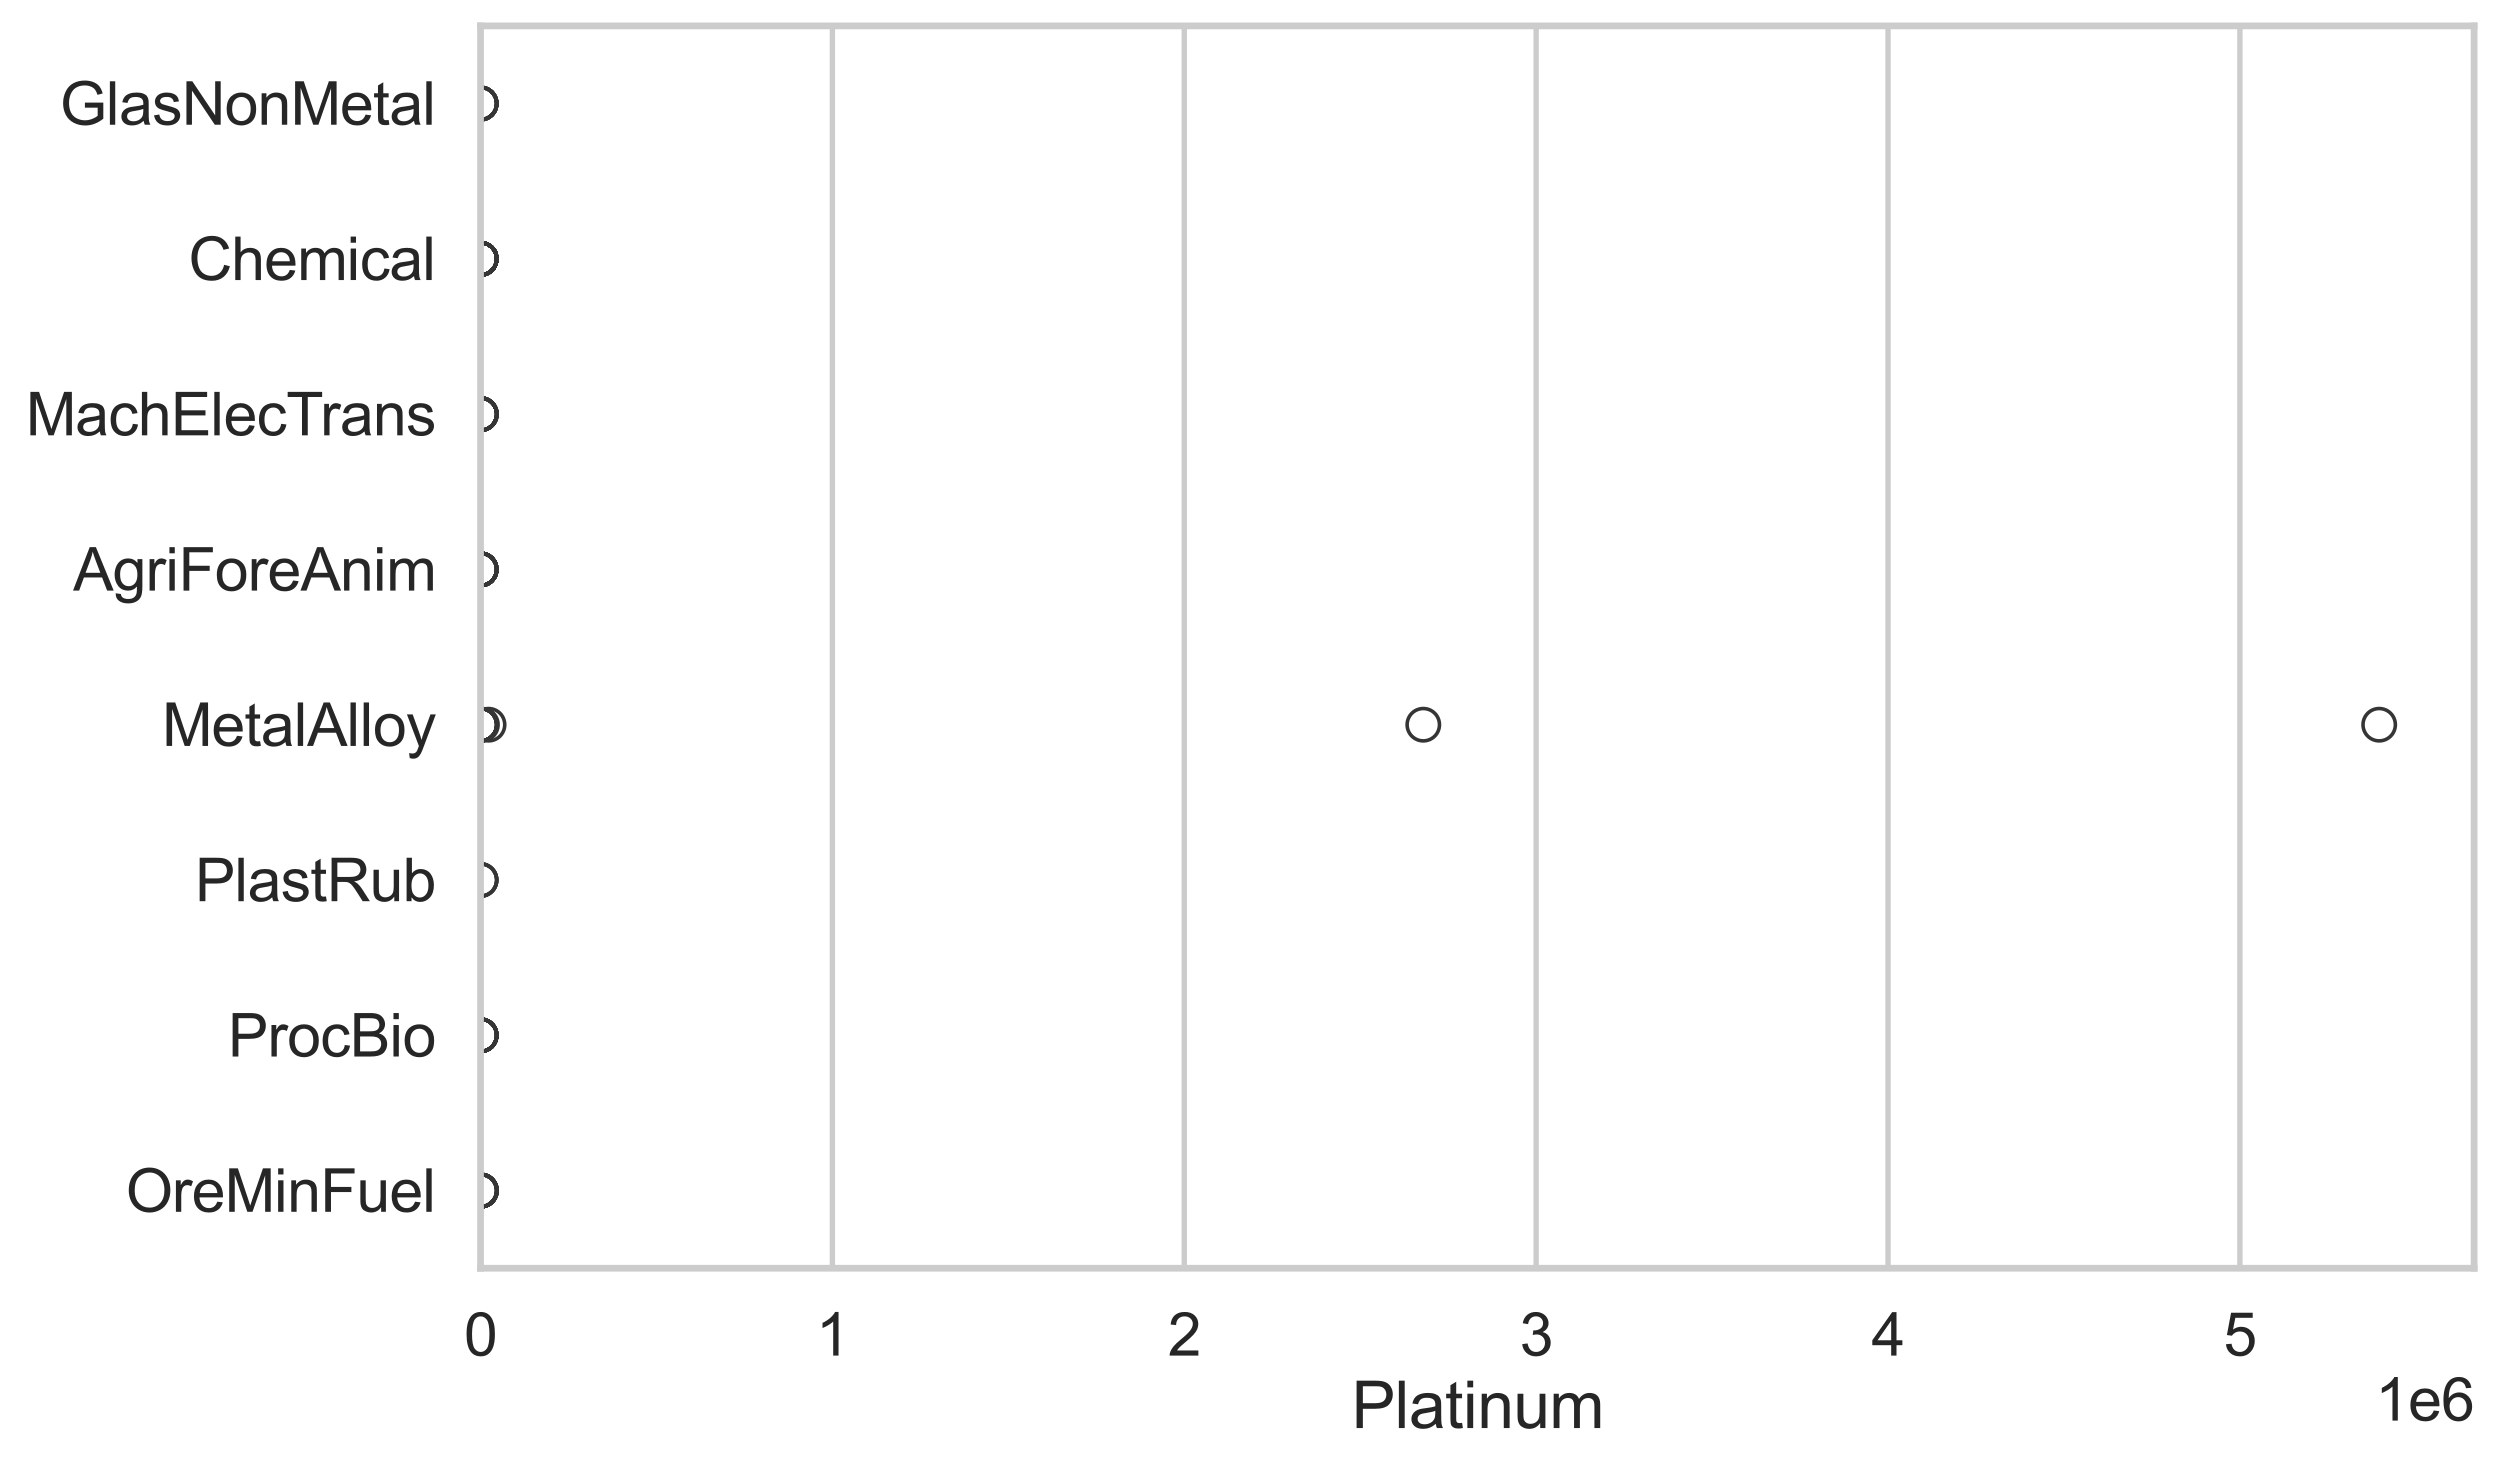 <?xml version="1.0" encoding="utf-8" standalone="no"?>
<!DOCTYPE svg PUBLIC "-//W3C//DTD SVG 1.1//EN"
  "http://www.w3.org/Graphics/SVG/1.1/DTD/svg11.dtd">
<svg xmlns:xlink="http://www.w3.org/1999/xlink" width="695.577pt" height="408.111pt" viewBox="0 0 695.577 408.111" xmlns="http://www.w3.org/2000/svg" version="1.1">
 <defs>
  <style type="text/css">*{stroke-linejoin: round; stroke-linecap: butt}</style>
 </defs>
 <g id="figure_1">
  <g id="patch_1">
   <path d="M 0 408.111 
L 695.577 408.111 
L 695.577 0 
L 0 0 
z
" style="fill: #ffffff"/>
  </g>
  <g id="axes_1">
   <g id="patch_2">
    <path d="M 133.697 352.86 
L 688.377 352.86 
L 688.377 7.2 
L 133.697 7.2 
z
" style="fill: #ffffff"/>
   </g>
   <g id="matplotlib.axis_1">
    <g id="xtick_1">
     <g id="line2d_1">
      <path d="M 133.697 352.86 
L 133.697 7.2 
" clip-path="url(#pab80286fe2)" style="fill: none; stroke: #cccccc; stroke-width: 1.5; stroke-linecap: round"/>
     </g>
     <g id="text_1">
      <!-- 0 -->
      <g style="fill: #262626" transform="translate(129.109 377.17) scale(0.165 -0.165)">
       <defs>
        <path id="ArialMT-30" d="M 266 2259 
Q 266 3072 433 3567 
Q 600 4063 929 4331 
Q 1259 4600 1759 4600 
Q 2128 4600 2406 4451 
Q 2684 4303 2865 4023 
Q 3047 3744 3150 3342 
Q 3253 2941 3253 2259 
Q 3253 1453 3087 958 
Q 2922 463 2592 192 
Q 2263 -78 1759 -78 
Q 1097 -78 719 397 
Q 266 969 266 2259 
z
M 844 2259 
Q 844 1131 1108 757 
Q 1372 384 1759 384 
Q 2147 384 2411 759 
Q 2675 1134 2675 2259 
Q 2675 3391 2411 3762 
Q 2147 4134 1753 4134 
Q 1366 4134 1134 3806 
Q 844 3388 844 2259 
z
" transform="scale(0.016)"/>
       </defs>
       <use xlink:href="#ArialMT-30"/>
      </g>
     </g>
    </g>
    <g id="xtick_2">
     <g id="line2d_2">
      <path d="M 231.599 352.86 
L 231.599 7.2 
" clip-path="url(#pab80286fe2)" style="fill: none; stroke: #cccccc; stroke-width: 1.5; stroke-linecap: round"/>
     </g>
     <g id="text_2">
      <!-- 1 -->
      <g style="fill: #262626" transform="translate(227.012 377.17) scale(0.165 -0.165)">
       <defs>
        <path id="ArialMT-31" d="M 2384 0 
L 1822 0 
L 1822 3584 
Q 1619 3391 1289 3197 
Q 959 3003 697 2906 
L 697 3450 
Q 1169 3672 1522 3987 
Q 1875 4303 2022 4600 
L 2384 4600 
L 2384 0 
z
" transform="scale(0.016)"/>
       </defs>
       <use xlink:href="#ArialMT-31"/>
      </g>
     </g>
    </g>
    <g id="xtick_3">
     <g id="line2d_3">
      <path d="M 329.502 352.86 
L 329.502 7.2 
" clip-path="url(#pab80286fe2)" style="fill: none; stroke: #cccccc; stroke-width: 1.5; stroke-linecap: round"/>
     </g>
     <g id="text_3">
      <!-- 2 -->
      <g style="fill: #262626" transform="translate(324.914 377.17) scale(0.165 -0.165)">
       <defs>
        <path id="ArialMT-32" d="M 3222 541 
L 3222 0 
L 194 0 
Q 188 203 259 391 
Q 375 700 629 1000 
Q 884 1300 1366 1694 
Q 2113 2306 2375 2664 
Q 2638 3022 2638 3341 
Q 2638 3675 2398 3904 
Q 2159 4134 1775 4134 
Q 1369 4134 1125 3890 
Q 881 3647 878 3216 
L 300 3275 
Q 359 3922 746 4261 
Q 1134 4600 1788 4600 
Q 2447 4600 2831 4234 
Q 3216 3869 3216 3328 
Q 3216 3053 3103 2787 
Q 2991 2522 2730 2228 
Q 2469 1934 1863 1422 
Q 1356 997 1212 845 
Q 1069 694 975 541 
L 3222 541 
z
" transform="scale(0.016)"/>
       </defs>
       <use xlink:href="#ArialMT-32"/>
      </g>
     </g>
    </g>
    <g id="xtick_4">
     <g id="line2d_4">
      <path d="M 427.404 352.86 
L 427.404 7.2 
" clip-path="url(#pab80286fe2)" style="fill: none; stroke: #cccccc; stroke-width: 1.5; stroke-linecap: round"/>
     </g>
     <g id="text_4">
      <!-- 3 -->
      <g style="fill: #262626" transform="translate(422.817 377.17) scale(0.165 -0.165)">
       <defs>
        <path id="ArialMT-33" d="M 269 1209 
L 831 1284 
Q 928 806 1161 595 
Q 1394 384 1728 384 
Q 2125 384 2398 659 
Q 2672 934 2672 1341 
Q 2672 1728 2419 1979 
Q 2166 2231 1775 2231 
Q 1616 2231 1378 2169 
L 1441 2663 
Q 1497 2656 1531 2656 
Q 1891 2656 2178 2843 
Q 2466 3031 2466 3422 
Q 2466 3731 2256 3934 
Q 2047 4138 1716 4138 
Q 1388 4138 1169 3931 
Q 950 3725 888 3313 
L 325 3413 
Q 428 3978 793 4289 
Q 1159 4600 1703 4600 
Q 2078 4600 2393 4439 
Q 2709 4278 2876 4000 
Q 3044 3722 3044 3409 
Q 3044 3113 2884 2869 
Q 2725 2625 2413 2481 
Q 2819 2388 3044 2092 
Q 3269 1797 3269 1353 
Q 3269 753 2831 336 
Q 2394 -81 1725 -81 
Q 1122 -81 723 278 
Q 325 638 269 1209 
z
" transform="scale(0.016)"/>
       </defs>
       <use xlink:href="#ArialMT-33"/>
      </g>
     </g>
    </g>
    <g id="xtick_5">
     <g id="line2d_5">
      <path d="M 525.307 352.86 
L 525.307 7.2 
" clip-path="url(#pab80286fe2)" style="fill: none; stroke: #cccccc; stroke-width: 1.5; stroke-linecap: round"/>
     </g>
     <g id="text_5">
      <!-- 4 -->
      <g style="fill: #262626" transform="translate(520.719 377.17) scale(0.165 -0.165)">
       <defs>
        <path id="ArialMT-34" d="M 2069 0 
L 2069 1097 
L 81 1097 
L 81 1613 
L 2172 4581 
L 2631 4581 
L 2631 1613 
L 3250 1613 
L 3250 1097 
L 2631 1097 
L 2631 0 
L 2069 0 
z
M 2069 1613 
L 2069 3678 
L 634 1613 
L 2069 1613 
z
" transform="scale(0.016)"/>
       </defs>
       <use xlink:href="#ArialMT-34"/>
      </g>
     </g>
    </g>
    <g id="xtick_6">
     <g id="line2d_6">
      <path d="M 623.209 352.86 
L 623.209 7.2 
" clip-path="url(#pab80286fe2)" style="fill: none; stroke: #cccccc; stroke-width: 1.5; stroke-linecap: round"/>
     </g>
     <g id="text_6">
      <!-- 5 -->
      <g style="fill: #262626" transform="translate(618.622 377.17) scale(0.165 -0.165)">
       <defs>
        <path id="ArialMT-35" d="M 266 1200 
L 856 1250 
Q 922 819 1161 601 
Q 1400 384 1738 384 
Q 2144 384 2425 690 
Q 2706 997 2706 1503 
Q 2706 1984 2436 2262 
Q 2166 2541 1728 2541 
Q 1456 2541 1237 2417 
Q 1019 2294 894 2097 
L 366 2166 
L 809 4519 
L 3088 4519 
L 3088 3981 
L 1259 3981 
L 1013 2750 
Q 1425 3038 1878 3038 
Q 2478 3038 2890 2622 
Q 3303 2206 3303 1553 
Q 3303 931 2941 478 
Q 2500 -78 1738 -78 
Q 1113 -78 717 272 
Q 322 622 266 1200 
z
" transform="scale(0.016)"/>
       </defs>
       <use xlink:href="#ArialMT-35"/>
      </g>
     </g>
    </g>
    <g id="text_7">
     <!-- Platinum -->
     <g style="fill: #262626" transform="translate(376.023 397.334) scale(0.18 -0.18)">
      <defs>
       <path id="ArialMT-50" d="M 494 0 
L 494 4581 
L 2222 4581 
Q 2678 4581 2919 4538 
Q 3256 4481 3484 4323 
Q 3713 4166 3852 3881 
Q 3991 3597 3991 3256 
Q 3991 2672 3619 2267 
Q 3247 1863 2275 1863 
L 1100 1863 
L 1100 0 
L 494 0 
z
M 1100 2403 
L 2284 2403 
Q 2872 2403 3119 2622 
Q 3366 2841 3366 3238 
Q 3366 3525 3220 3729 
Q 3075 3934 2838 4000 
Q 2684 4041 2272 4041 
L 1100 4041 
L 1100 2403 
z
" transform="scale(0.016)"/>
       <path id="ArialMT-6c" d="M 409 0 
L 409 4581 
L 972 4581 
L 972 0 
L 409 0 
z
" transform="scale(0.016)"/>
       <path id="ArialMT-61" d="M 2588 409 
Q 2275 144 1986 34 
Q 1697 -75 1366 -75 
Q 819 -75 525 192 
Q 231 459 231 875 
Q 231 1119 342 1320 
Q 453 1522 633 1644 
Q 813 1766 1038 1828 
Q 1203 1872 1538 1913 
Q 2219 1994 2541 2106 
Q 2544 2222 2544 2253 
Q 2544 2597 2384 2738 
Q 2169 2928 1744 2928 
Q 1347 2928 1158 2789 
Q 969 2650 878 2297 
L 328 2372 
Q 403 2725 575 2942 
Q 747 3159 1072 3276 
Q 1397 3394 1825 3394 
Q 2250 3394 2515 3294 
Q 2781 3194 2906 3042 
Q 3031 2891 3081 2659 
Q 3109 2516 3109 2141 
L 3109 1391 
Q 3109 606 3145 398 
Q 3181 191 3288 0 
L 2700 0 
Q 2613 175 2588 409 
z
M 2541 1666 
Q 2234 1541 1622 1453 
Q 1275 1403 1131 1340 
Q 988 1278 909 1158 
Q 831 1038 831 891 
Q 831 666 1001 516 
Q 1172 366 1500 366 
Q 1825 366 2078 508 
Q 2331 650 2450 897 
Q 2541 1088 2541 1459 
L 2541 1666 
z
" transform="scale(0.016)"/>
       <path id="ArialMT-74" d="M 1650 503 
L 1731 6 
Q 1494 -44 1306 -44 
Q 1000 -44 831 53 
Q 663 150 594 308 
Q 525 466 525 972 
L 525 2881 
L 113 2881 
L 113 3319 
L 525 3319 
L 525 4141 
L 1084 4478 
L 1084 3319 
L 1650 3319 
L 1650 2881 
L 1084 2881 
L 1084 941 
Q 1084 700 1114 631 
Q 1144 563 1211 522 
Q 1278 481 1403 481 
Q 1497 481 1650 503 
z
" transform="scale(0.016)"/>
       <path id="ArialMT-69" d="M 425 3934 
L 425 4581 
L 988 4581 
L 988 3934 
L 425 3934 
z
M 425 0 
L 425 3319 
L 988 3319 
L 988 0 
L 425 0 
z
" transform="scale(0.016)"/>
       <path id="ArialMT-6e" d="M 422 0 
L 422 3319 
L 928 3319 
L 928 2847 
Q 1294 3394 1984 3394 
Q 2284 3394 2536 3286 
Q 2788 3178 2913 3003 
Q 3038 2828 3088 2588 
Q 3119 2431 3119 2041 
L 3119 0 
L 2556 0 
L 2556 2019 
Q 2556 2363 2490 2533 
Q 2425 2703 2258 2804 
Q 2091 2906 1866 2906 
Q 1506 2906 1245 2678 
Q 984 2450 984 1813 
L 984 0 
L 422 0 
z
" transform="scale(0.016)"/>
       <path id="ArialMT-75" d="M 2597 0 
L 2597 488 
Q 2209 -75 1544 -75 
Q 1250 -75 995 37 
Q 741 150 617 320 
Q 494 491 444 738 
Q 409 903 409 1263 
L 409 3319 
L 972 3319 
L 972 1478 
Q 972 1038 1006 884 
Q 1059 663 1231 536 
Q 1403 409 1656 409 
Q 1909 409 2131 539 
Q 2353 669 2445 892 
Q 2538 1116 2538 1541 
L 2538 3319 
L 3100 3319 
L 3100 0 
L 2597 0 
z
" transform="scale(0.016)"/>
       <path id="ArialMT-6d" d="M 422 0 
L 422 3319 
L 925 3319 
L 925 2853 
Q 1081 3097 1340 3245 
Q 1600 3394 1931 3394 
Q 2300 3394 2536 3241 
Q 2772 3088 2869 2813 
Q 3263 3394 3894 3394 
Q 4388 3394 4653 3120 
Q 4919 2847 4919 2278 
L 4919 0 
L 4359 0 
L 4359 2091 
Q 4359 2428 4304 2576 
Q 4250 2725 4106 2815 
Q 3963 2906 3769 2906 
Q 3419 2906 3187 2673 
Q 2956 2441 2956 1928 
L 2956 0 
L 2394 0 
L 2394 2156 
Q 2394 2531 2256 2718 
Q 2119 2906 1806 2906 
Q 1569 2906 1367 2781 
Q 1166 2656 1075 2415 
Q 984 2175 984 1722 
L 984 0 
L 422 0 
z
" transform="scale(0.016)"/>
      </defs>
      <use xlink:href="#ArialMT-50"/>
      <use xlink:href="#ArialMT-6c" transform="translate(66.699 0)"/>
      <use xlink:href="#ArialMT-61" transform="translate(88.916 0)"/>
      <use xlink:href="#ArialMT-74" transform="translate(144.531 0)"/>
      <use xlink:href="#ArialMT-69" transform="translate(172.314 0)"/>
      <use xlink:href="#ArialMT-6e" transform="translate(194.531 0)"/>
      <use xlink:href="#ArialMT-75" transform="translate(250.146 0)"/>
      <use xlink:href="#ArialMT-6d" transform="translate(305.762 0)"/>
     </g>
    </g>
    <g id="text_8">
     <!-- 1e6 -->
     <g style="fill: #262626" transform="translate(660.85 395.26) scale(0.165 -0.165)">
      <defs>
       <path id="ArialMT-65" d="M 2694 1069 
L 3275 997 
Q 3138 488 2766 206 
Q 2394 -75 1816 -75 
Q 1088 -75 661 373 
Q 234 822 234 1631 
Q 234 2469 665 2931 
Q 1097 3394 1784 3394 
Q 2450 3394 2872 2941 
Q 3294 2488 3294 1666 
Q 3294 1616 3291 1516 
L 816 1516 
Q 847 969 1125 678 
Q 1403 388 1819 388 
Q 2128 388 2347 550 
Q 2566 713 2694 1069 
z
M 847 1978 
L 2700 1978 
Q 2663 2397 2488 2606 
Q 2219 2931 1791 2931 
Q 1403 2931 1139 2672 
Q 875 2413 847 1978 
z
" transform="scale(0.016)"/>
       <path id="ArialMT-36" d="M 3184 3459 
L 2625 3416 
Q 2550 3747 2413 3897 
Q 2184 4138 1850 4138 
Q 1581 4138 1378 3988 
Q 1113 3794 959 3422 
Q 806 3050 800 2363 
Q 1003 2672 1297 2822 
Q 1591 2972 1913 2972 
Q 2475 2972 2870 2558 
Q 3266 2144 3266 1488 
Q 3266 1056 3080 686 
Q 2894 316 2569 119 
Q 2244 -78 1831 -78 
Q 1128 -78 684 439 
Q 241 956 241 2144 
Q 241 3472 731 4075 
Q 1159 4600 1884 4600 
Q 2425 4600 2770 4297 
Q 3116 3994 3184 3459 
z
M 888 1484 
Q 888 1194 1011 928 
Q 1134 663 1356 523 
Q 1578 384 1822 384 
Q 2178 384 2434 671 
Q 2691 959 2691 1453 
Q 2691 1928 2437 2201 
Q 2184 2475 1800 2475 
Q 1419 2475 1153 2201 
Q 888 1928 888 1484 
z
" transform="scale(0.016)"/>
      </defs>
      <use xlink:href="#ArialMT-31"/>
      <use xlink:href="#ArialMT-65" transform="translate(55.615 0)"/>
      <use xlink:href="#ArialMT-36" transform="translate(111.23 0)"/>
     </g>
    </g>
   </g>
   <g id="matplotlib.axis_2">
    <g id="ytick_1">
     <g id="text_9">
      <!-- GlasNonMetal -->
      <g style="fill: #262626" transform="translate(16.659 34.709) scale(0.165 -0.165)">
       <defs>
        <path id="ArialMT-47" d="M 2638 1797 
L 2638 2334 
L 4578 2338 
L 4578 638 
Q 4131 281 3656 101 
Q 3181 -78 2681 -78 
Q 2006 -78 1454 211 
Q 903 500 622 1047 
Q 341 1594 341 2269 
Q 341 2938 620 3517 
Q 900 4097 1425 4378 
Q 1950 4659 2634 4659 
Q 3131 4659 3532 4498 
Q 3934 4338 4162 4050 
Q 4391 3763 4509 3300 
L 3963 3150 
Q 3859 3500 3706 3700 
Q 3553 3900 3268 4020 
Q 2984 4141 2638 4141 
Q 2222 4141 1919 4014 
Q 1616 3888 1430 3681 
Q 1244 3475 1141 3228 
Q 966 2803 966 2306 
Q 966 1694 1177 1281 
Q 1388 869 1791 669 
Q 2194 469 2647 469 
Q 3041 469 3416 620 
Q 3791 772 3984 944 
L 3984 1797 
L 2638 1797 
z
" transform="scale(0.016)"/>
        <path id="ArialMT-73" d="M 197 991 
L 753 1078 
Q 800 744 1014 566 
Q 1228 388 1613 388 
Q 2000 388 2187 545 
Q 2375 703 2375 916 
Q 2375 1106 2209 1216 
Q 2094 1291 1634 1406 
Q 1016 1563 777 1677 
Q 538 1791 414 1992 
Q 291 2194 291 2438 
Q 291 2659 392 2848 
Q 494 3038 669 3163 
Q 800 3259 1026 3326 
Q 1253 3394 1513 3394 
Q 1903 3394 2198 3281 
Q 2494 3169 2634 2976 
Q 2775 2784 2828 2463 
L 2278 2388 
Q 2241 2644 2061 2787 
Q 1881 2931 1553 2931 
Q 1166 2931 1000 2803 
Q 834 2675 834 2503 
Q 834 2394 903 2306 
Q 972 2216 1119 2156 
Q 1203 2125 1616 2013 
Q 2213 1853 2448 1751 
Q 2684 1650 2818 1456 
Q 2953 1263 2953 975 
Q 2953 694 2789 445 
Q 2625 197 2315 61 
Q 2006 -75 1616 -75 
Q 969 -75 630 194 
Q 291 463 197 991 
z
" transform="scale(0.016)"/>
        <path id="ArialMT-4e" d="M 488 0 
L 488 4581 
L 1109 4581 
L 3516 984 
L 3516 4581 
L 4097 4581 
L 4097 0 
L 3475 0 
L 1069 3600 
L 1069 0 
L 488 0 
z
" transform="scale(0.016)"/>
        <path id="ArialMT-6f" d="M 213 1659 
Q 213 2581 725 3025 
Q 1153 3394 1769 3394 
Q 2453 3394 2887 2945 
Q 3322 2497 3322 1706 
Q 3322 1066 3130 698 
Q 2938 331 2570 128 
Q 2203 -75 1769 -75 
Q 1072 -75 642 372 
Q 213 819 213 1659 
z
M 791 1659 
Q 791 1022 1069 705 
Q 1347 388 1769 388 
Q 2188 388 2466 706 
Q 2744 1025 2744 1678 
Q 2744 2294 2464 2611 
Q 2184 2928 1769 2928 
Q 1347 2928 1069 2612 
Q 791 2297 791 1659 
z
" transform="scale(0.016)"/>
        <path id="ArialMT-4d" d="M 475 0 
L 475 4581 
L 1388 4581 
L 2472 1338 
Q 2622 884 2691 659 
Q 2769 909 2934 1394 
L 4031 4581 
L 4847 4581 
L 4847 0 
L 4263 0 
L 4263 3834 
L 2931 0 
L 2384 0 
L 1059 3900 
L 1059 0 
L 475 0 
z
" transform="scale(0.016)"/>
       </defs>
       <use xlink:href="#ArialMT-47"/>
       <use xlink:href="#ArialMT-6c" transform="translate(77.783 0)"/>
       <use xlink:href="#ArialMT-61" transform="translate(100 0)"/>
       <use xlink:href="#ArialMT-73" transform="translate(155.615 0)"/>
       <use xlink:href="#ArialMT-4e" transform="translate(205.615 0)"/>
       <use xlink:href="#ArialMT-6f" transform="translate(277.832 0)"/>
       <use xlink:href="#ArialMT-6e" transform="translate(333.447 0)"/>
       <use xlink:href="#ArialMT-4d" transform="translate(389.062 0)"/>
       <use xlink:href="#ArialMT-65" transform="translate(472.363 0)"/>
       <use xlink:href="#ArialMT-74" transform="translate(527.979 0)"/>
       <use xlink:href="#ArialMT-61" transform="translate(555.762 0)"/>
       <use xlink:href="#ArialMT-6c" transform="translate(611.377 0)"/>
      </g>
     </g>
    </g>
    <g id="ytick_2">
     <g id="text_10">
      <!-- Chemical -->
      <g style="fill: #262626" transform="translate(52.428 77.916) scale(0.165 -0.165)">
       <defs>
        <path id="ArialMT-43" d="M 3763 1606 
L 4369 1453 
Q 4178 706 3683 314 
Q 3188 -78 2472 -78 
Q 1731 -78 1267 223 
Q 803 525 561 1097 
Q 319 1669 319 2325 
Q 319 3041 592 3573 
Q 866 4106 1370 4382 
Q 1875 4659 2481 4659 
Q 3169 4659 3637 4309 
Q 4106 3959 4291 3325 
L 3694 3184 
Q 3534 3684 3231 3912 
Q 2928 4141 2469 4141 
Q 1941 4141 1586 3887 
Q 1231 3634 1087 3207 
Q 944 2781 944 2328 
Q 944 1744 1114 1308 
Q 1284 872 1643 656 
Q 2003 441 2422 441 
Q 2931 441 3284 734 
Q 3638 1028 3763 1606 
z
" transform="scale(0.016)"/>
        <path id="ArialMT-68" d="M 422 0 
L 422 4581 
L 984 4581 
L 984 2938 
Q 1378 3394 1978 3394 
Q 2347 3394 2619 3248 
Q 2891 3103 3008 2847 
Q 3125 2591 3125 2103 
L 3125 0 
L 2563 0 
L 2563 2103 
Q 2563 2525 2380 2717 
Q 2197 2909 1863 2909 
Q 1613 2909 1392 2779 
Q 1172 2650 1078 2428 
Q 984 2206 984 1816 
L 984 0 
L 422 0 
z
" transform="scale(0.016)"/>
        <path id="ArialMT-63" d="M 2588 1216 
L 3141 1144 
Q 3050 572 2676 248 
Q 2303 -75 1759 -75 
Q 1078 -75 664 370 
Q 250 816 250 1647 
Q 250 2184 428 2587 
Q 606 2991 970 3192 
Q 1334 3394 1763 3394 
Q 2303 3394 2647 3120 
Q 2991 2847 3088 2344 
L 2541 2259 
Q 2463 2594 2264 2762 
Q 2066 2931 1784 2931 
Q 1359 2931 1093 2626 
Q 828 2322 828 1663 
Q 828 994 1084 691 
Q 1341 388 1753 388 
Q 2084 388 2306 591 
Q 2528 794 2588 1216 
z
" transform="scale(0.016)"/>
       </defs>
       <use xlink:href="#ArialMT-43"/>
       <use xlink:href="#ArialMT-68" transform="translate(72.217 0)"/>
       <use xlink:href="#ArialMT-65" transform="translate(127.832 0)"/>
       <use xlink:href="#ArialMT-6d" transform="translate(183.447 0)"/>
       <use xlink:href="#ArialMT-69" transform="translate(266.748 0)"/>
       <use xlink:href="#ArialMT-63" transform="translate(288.965 0)"/>
       <use xlink:href="#ArialMT-61" transform="translate(338.965 0)"/>
       <use xlink:href="#ArialMT-6c" transform="translate(394.58 0)"/>
      </g>
     </g>
    </g>
    <g id="ytick_3">
     <g id="text_11">
      <!-- MachElecTrans -->
      <g style="fill: #262626" transform="translate(7.2 121.124) scale(0.165 -0.165)">
       <defs>
        <path id="ArialMT-45" d="M 506 0 
L 506 4581 
L 3819 4581 
L 3819 4041 
L 1113 4041 
L 1113 2638 
L 3647 2638 
L 3647 2100 
L 1113 2100 
L 1113 541 
L 3925 541 
L 3925 0 
L 506 0 
z
" transform="scale(0.016)"/>
        <path id="ArialMT-54" d="M 1659 0 
L 1659 4041 
L 150 4041 
L 150 4581 
L 3781 4581 
L 3781 4041 
L 2266 4041 
L 2266 0 
L 1659 0 
z
" transform="scale(0.016)"/>
        <path id="ArialMT-72" d="M 416 0 
L 416 3319 
L 922 3319 
L 922 2816 
Q 1116 3169 1280 3281 
Q 1444 3394 1641 3394 
Q 1925 3394 2219 3213 
L 2025 2691 
Q 1819 2813 1613 2813 
Q 1428 2813 1281 2702 
Q 1134 2591 1072 2394 
Q 978 2094 978 1738 
L 978 0 
L 416 0 
z
" transform="scale(0.016)"/>
       </defs>
       <use xlink:href="#ArialMT-4d"/>
       <use xlink:href="#ArialMT-61" transform="translate(83.301 0)"/>
       <use xlink:href="#ArialMT-63" transform="translate(138.916 0)"/>
       <use xlink:href="#ArialMT-68" transform="translate(188.916 0)"/>
       <use xlink:href="#ArialMT-45" transform="translate(244.531 0)"/>
       <use xlink:href="#ArialMT-6c" transform="translate(311.23 0)"/>
       <use xlink:href="#ArialMT-65" transform="translate(333.447 0)"/>
       <use xlink:href="#ArialMT-63" transform="translate(389.062 0)"/>
       <use xlink:href="#ArialMT-54" transform="translate(439.062 0)"/>
       <use xlink:href="#ArialMT-72" transform="translate(496.396 0)"/>
       <use xlink:href="#ArialMT-61" transform="translate(529.697 0)"/>
       <use xlink:href="#ArialMT-6e" transform="translate(585.312 0)"/>
       <use xlink:href="#ArialMT-73" transform="translate(640.928 0)"/>
      </g>
     </g>
    </g>
    <g id="ytick_4">
     <g id="text_12">
      <!-- AgriForeAnim -->
      <g style="fill: #262626" transform="translate(20.341 164.331) scale(0.165 -0.165)">
       <defs>
        <path id="ArialMT-41" d="M -9 0 
L 1750 4581 
L 2403 4581 
L 4278 0 
L 3588 0 
L 3053 1388 
L 1138 1388 
L 634 0 
L -9 0 
z
M 1313 1881 
L 2866 1881 
L 2388 3150 
Q 2169 3728 2063 4100 
Q 1975 3659 1816 3225 
L 1313 1881 
z
" transform="scale(0.016)"/>
        <path id="ArialMT-67" d="M 319 -275 
L 866 -356 
Q 900 -609 1056 -725 
Q 1266 -881 1628 -881 
Q 2019 -881 2231 -725 
Q 2444 -569 2519 -288 
Q 2563 -116 2559 434 
Q 2191 0 1641 0 
Q 956 0 581 494 
Q 206 988 206 1678 
Q 206 2153 378 2554 
Q 550 2956 876 3175 
Q 1203 3394 1644 3394 
Q 2231 3394 2613 2919 
L 2613 3319 
L 3131 3319 
L 3131 450 
Q 3131 -325 2973 -648 
Q 2816 -972 2473 -1159 
Q 2131 -1347 1631 -1347 
Q 1038 -1347 672 -1080 
Q 306 -813 319 -275 
z
M 784 1719 
Q 784 1066 1043 766 
Q 1303 466 1694 466 
Q 2081 466 2343 764 
Q 2606 1063 2606 1700 
Q 2606 2309 2336 2618 
Q 2066 2928 1684 2928 
Q 1309 2928 1046 2623 
Q 784 2319 784 1719 
z
" transform="scale(0.016)"/>
        <path id="ArialMT-46" d="M 525 0 
L 525 4581 
L 3616 4581 
L 3616 4041 
L 1131 4041 
L 1131 2622 
L 3281 2622 
L 3281 2081 
L 1131 2081 
L 1131 0 
L 525 0 
z
" transform="scale(0.016)"/>
       </defs>
       <use xlink:href="#ArialMT-41"/>
       <use xlink:href="#ArialMT-67" transform="translate(66.699 0)"/>
       <use xlink:href="#ArialMT-72" transform="translate(122.314 0)"/>
       <use xlink:href="#ArialMT-69" transform="translate(155.615 0)"/>
       <use xlink:href="#ArialMT-46" transform="translate(177.832 0)"/>
       <use xlink:href="#ArialMT-6f" transform="translate(238.916 0)"/>
       <use xlink:href="#ArialMT-72" transform="translate(294.531 0)"/>
       <use xlink:href="#ArialMT-65" transform="translate(327.832 0)"/>
       <use xlink:href="#ArialMT-41" transform="translate(383.447 0)"/>
       <use xlink:href="#ArialMT-6e" transform="translate(450.146 0)"/>
       <use xlink:href="#ArialMT-69" transform="translate(505.762 0)"/>
       <use xlink:href="#ArialMT-6d" transform="translate(527.979 0)"/>
      </g>
     </g>
    </g>
    <g id="ytick_5">
     <g id="text_13">
      <!-- MetalAlloy -->
      <g style="fill: #262626" transform="translate(45.088 207.539) scale(0.165 -0.165)">
       <defs>
        <path id="ArialMT-79" d="M 397 -1278 
L 334 -750 
Q 519 -800 656 -800 
Q 844 -800 956 -737 
Q 1069 -675 1141 -563 
Q 1194 -478 1313 -144 
Q 1328 -97 1363 -6 
L 103 3319 
L 709 3319 
L 1400 1397 
Q 1534 1031 1641 628 
Q 1738 1016 1872 1384 
L 2581 3319 
L 3144 3319 
L 1881 -56 
Q 1678 -603 1566 -809 
Q 1416 -1088 1222 -1217 
Q 1028 -1347 759 -1347 
Q 597 -1347 397 -1278 
z
" transform="scale(0.016)"/>
       </defs>
       <use xlink:href="#ArialMT-4d"/>
       <use xlink:href="#ArialMT-65" transform="translate(83.301 0)"/>
       <use xlink:href="#ArialMT-74" transform="translate(138.916 0)"/>
       <use xlink:href="#ArialMT-61" transform="translate(166.699 0)"/>
       <use xlink:href="#ArialMT-6c" transform="translate(222.314 0)"/>
       <use xlink:href="#ArialMT-41" transform="translate(244.531 0)"/>
       <use xlink:href="#ArialMT-6c" transform="translate(311.23 0)"/>
       <use xlink:href="#ArialMT-6c" transform="translate(333.447 0)"/>
       <use xlink:href="#ArialMT-6f" transform="translate(355.664 0)"/>
       <use xlink:href="#ArialMT-79" transform="translate(411.279 0)"/>
      </g>
     </g>
    </g>
    <g id="ytick_6">
     <g id="text_14">
      <!-- PlastRub -->
      <g style="fill: #262626" transform="translate(54.248 250.746) scale(0.165 -0.165)">
       <defs>
        <path id="ArialMT-52" d="M 503 0 
L 503 4581 
L 2534 4581 
Q 3147 4581 3465 4457 
Q 3784 4334 3975 4021 
Q 4166 3709 4166 3331 
Q 4166 2844 3850 2509 
Q 3534 2175 2875 2084 
Q 3116 1969 3241 1856 
Q 3506 1613 3744 1247 
L 4541 0 
L 3778 0 
L 3172 953 
Q 2906 1366 2734 1584 
Q 2563 1803 2427 1890 
Q 2291 1978 2150 2013 
Q 2047 2034 1813 2034 
L 1109 2034 
L 1109 0 
L 503 0 
z
M 1109 2559 
L 2413 2559 
Q 2828 2559 3062 2645 
Q 3297 2731 3419 2920 
Q 3541 3109 3541 3331 
Q 3541 3656 3305 3865 
Q 3069 4075 2559 4075 
L 1109 4075 
L 1109 2559 
z
" transform="scale(0.016)"/>
        <path id="ArialMT-62" d="M 941 0 
L 419 0 
L 419 4581 
L 981 4581 
L 981 2947 
Q 1338 3394 1891 3394 
Q 2197 3394 2470 3270 
Q 2744 3147 2920 2923 
Q 3097 2700 3197 2384 
Q 3297 2069 3297 1709 
Q 3297 856 2875 390 
Q 2453 -75 1863 -75 
Q 1275 -75 941 416 
L 941 0 
z
M 934 1684 
Q 934 1088 1097 822 
Q 1363 388 1816 388 
Q 2184 388 2453 708 
Q 2722 1028 2722 1663 
Q 2722 2313 2464 2622 
Q 2206 2931 1841 2931 
Q 1472 2931 1203 2611 
Q 934 2291 934 1684 
z
" transform="scale(0.016)"/>
       </defs>
       <use xlink:href="#ArialMT-50"/>
       <use xlink:href="#ArialMT-6c" transform="translate(66.699 0)"/>
       <use xlink:href="#ArialMT-61" transform="translate(88.916 0)"/>
       <use xlink:href="#ArialMT-73" transform="translate(144.531 0)"/>
       <use xlink:href="#ArialMT-74" transform="translate(194.531 0)"/>
       <use xlink:href="#ArialMT-52" transform="translate(222.314 0)"/>
       <use xlink:href="#ArialMT-75" transform="translate(294.531 0)"/>
       <use xlink:href="#ArialMT-62" transform="translate(350.146 0)"/>
      </g>
     </g>
    </g>
    <g id="ytick_7">
     <g id="text_15">
      <!-- ProcBio -->
      <g style="fill: #262626" transform="translate(63.424 293.954) scale(0.165 -0.165)">
       <defs>
        <path id="ArialMT-42" d="M 469 0 
L 469 4581 
L 2188 4581 
Q 2713 4581 3030 4442 
Q 3347 4303 3526 4014 
Q 3706 3725 3706 3409 
Q 3706 3116 3547 2856 
Q 3388 2597 3066 2438 
Q 3481 2316 3704 2022 
Q 3928 1728 3928 1328 
Q 3928 1006 3792 729 
Q 3656 453 3456 303 
Q 3256 153 2954 76 
Q 2653 0 2216 0 
L 469 0 
z
M 1075 2656 
L 2066 2656 
Q 2469 2656 2644 2709 
Q 2875 2778 2992 2937 
Q 3109 3097 3109 3338 
Q 3109 3566 3000 3739 
Q 2891 3913 2687 3977 
Q 2484 4041 1991 4041 
L 1075 4041 
L 1075 2656 
z
M 1075 541 
L 2216 541 
Q 2509 541 2628 563 
Q 2838 600 2978 687 
Q 3119 775 3209 942 
Q 3300 1109 3300 1328 
Q 3300 1584 3169 1773 
Q 3038 1963 2805 2039 
Q 2572 2116 2134 2116 
L 1075 2116 
L 1075 541 
z
" transform="scale(0.016)"/>
       </defs>
       <use xlink:href="#ArialMT-50"/>
       <use xlink:href="#ArialMT-72" transform="translate(66.699 0)"/>
       <use xlink:href="#ArialMT-6f" transform="translate(100 0)"/>
       <use xlink:href="#ArialMT-63" transform="translate(155.615 0)"/>
       <use xlink:href="#ArialMT-42" transform="translate(205.615 0)"/>
       <use xlink:href="#ArialMT-69" transform="translate(272.314 0)"/>
       <use xlink:href="#ArialMT-6f" transform="translate(294.531 0)"/>
      </g>
     </g>
    </g>
    <g id="ytick_8">
     <g id="text_16">
      <!-- OreMinFuel -->
      <g style="fill: #262626" transform="translate(35.013 337.161) scale(0.165 -0.165)">
       <defs>
        <path id="ArialMT-4f" d="M 309 2231 
Q 309 3372 921 4017 
Q 1534 4663 2503 4663 
Q 3138 4663 3647 4359 
Q 4156 4056 4423 3514 
Q 4691 2972 4691 2284 
Q 4691 1588 4409 1038 
Q 4128 488 3612 205 
Q 3097 -78 2500 -78 
Q 1853 -78 1343 234 
Q 834 547 571 1087 
Q 309 1628 309 2231 
z
M 934 2222 
Q 934 1394 1379 917 
Q 1825 441 2497 441 
Q 3181 441 3623 922 
Q 4066 1403 4066 2288 
Q 4066 2847 3877 3264 
Q 3688 3681 3323 3911 
Q 2959 4141 2506 4141 
Q 1863 4141 1398 3698 
Q 934 3256 934 2222 
z
" transform="scale(0.016)"/>
       </defs>
       <use xlink:href="#ArialMT-4f"/>
       <use xlink:href="#ArialMT-72" transform="translate(77.783 0)"/>
       <use xlink:href="#ArialMT-65" transform="translate(111.084 0)"/>
       <use xlink:href="#ArialMT-4d" transform="translate(166.699 0)"/>
       <use xlink:href="#ArialMT-69" transform="translate(250 0)"/>
       <use xlink:href="#ArialMT-6e" transform="translate(272.217 0)"/>
       <use xlink:href="#ArialMT-46" transform="translate(327.832 0)"/>
       <use xlink:href="#ArialMT-75" transform="translate(388.916 0)"/>
       <use xlink:href="#ArialMT-65" transform="translate(444.531 0)"/>
       <use xlink:href="#ArialMT-6c" transform="translate(500.146 0)"/>
      </g>
     </g>
    </g>
   </g>
   <g id="patch_3">
    <path d="M 133.697 11.521 
L 133.697 46.087 
L 133.697 46.087 
L 133.697 11.521 
L 133.697 11.521 
z
" clip-path="url(#pab80286fe2)" style="fill: #ca74db; stroke: #353535; stroke-linejoin: miter"/>
   </g>
   <g id="line2d_7">
    <path d="M 133.697 28.804 
L 133.697 28.804 
" clip-path="url(#pab80286fe2)" style="fill: none; stroke: #353535"/>
   </g>
   <g id="line2d_8">
    <path d="M 133.697 28.804 
L 133.697 28.804 
" clip-path="url(#pab80286fe2)" style="fill: none; stroke: #353535"/>
   </g>
   <g id="line2d_9">
    <path d="M 133.697 20.162 
L 133.697 37.445 
" clip-path="url(#pab80286fe2)" style="fill: none; stroke: #353535; stroke-linecap: round"/>
   </g>
   <g id="line2d_10">
    <path d="M 133.697 20.162 
L 133.697 37.445 
" clip-path="url(#pab80286fe2)" style="fill: none; stroke: #353535; stroke-linecap: round"/>
   </g>
   <g id="line2d_11">
    <defs>
     <path id="m7652f5395d" d="M 0 4.5 
C 1.193 4.5 2.338 4.026 3.182 3.182 
C 4.026 2.338 4.5 1.193 4.5 0 
C 4.5 -1.193 4.026 -2.338 3.182 -3.182 
C 2.338 -4.026 1.193 -4.5 0 -4.5 
C -1.193 -4.5 -2.338 -4.026 -3.182 -3.182 
C -4.026 -2.338 -4.5 -1.193 -4.5 0 
C -4.5 1.193 -4.026 2.338 -3.182 3.182 
C -2.338 4.026 -1.193 4.5 0 4.5 
z
" style="stroke: #353535"/>
    </defs>
    <g clip-path="url(#pab80286fe2)">
     <use xlink:href="#m7652f5395d" x="133.697" y="28.804" style="fill-opacity: 0; stroke: #353535"/>
     <use xlink:href="#m7652f5395d" x="133.697" y="28.804" style="fill-opacity: 0; stroke: #353535"/>
     <use xlink:href="#m7652f5395d" x="133.697" y="28.804" style="fill-opacity: 0; stroke: #353535"/>
     <use xlink:href="#m7652f5395d" x="133.697" y="28.804" style="fill-opacity: 0; stroke: #353535"/>
     <use xlink:href="#m7652f5395d" x="133.697" y="28.804" style="fill-opacity: 0; stroke: #353535"/>
     <use xlink:href="#m7652f5395d" x="133.697" y="28.804" style="fill-opacity: 0; stroke: #353535"/>
     <use xlink:href="#m7652f5395d" x="133.697" y="28.804" style="fill-opacity: 0; stroke: #353535"/>
     <use xlink:href="#m7652f5395d" x="133.697" y="28.804" style="fill-opacity: 0; stroke: #353535"/>
     <use xlink:href="#m7652f5395d" x="133.697" y="28.804" style="fill-opacity: 0; stroke: #353535"/>
     <use xlink:href="#m7652f5395d" x="133.697" y="28.804" style="fill-opacity: 0; stroke: #353535"/>
     <use xlink:href="#m7652f5395d" x="133.697" y="28.804" style="fill-opacity: 0; stroke: #353535"/>
     <use xlink:href="#m7652f5395d" x="133.697" y="28.804" style="fill-opacity: 0; stroke: #353535"/>
     <use xlink:href="#m7652f5395d" x="133.697" y="28.804" style="fill-opacity: 0; stroke: #353535"/>
     <use xlink:href="#m7652f5395d" x="133.697" y="28.804" style="fill-opacity: 0; stroke: #353535"/>
    </g>
   </g>
   <g id="patch_4">
    <path d="M 133.697 54.728 
L 133.697 89.294 
L 133.697 89.294 
L 133.697 54.728 
L 133.697 54.728 
z
" clip-path="url(#pab80286fe2)" style="fill: #5ca236; stroke: #353535; stroke-linejoin: miter"/>
   </g>
   <g id="line2d_12">
    <path d="M 133.697 72.011 
L 133.697 72.011 
" clip-path="url(#pab80286fe2)" style="fill: none; stroke: #353535"/>
   </g>
   <g id="line2d_13">
    <path d="M 133.697 72.011 
L 133.697 72.011 
" clip-path="url(#pab80286fe2)" style="fill: none; stroke: #353535"/>
   </g>
   <g id="line2d_14">
    <path d="M 133.697 63.37 
L 133.697 80.653 
" clip-path="url(#pab80286fe2)" style="fill: none; stroke: #353535; stroke-linecap: round"/>
   </g>
   <g id="line2d_15">
    <path d="M 133.697 63.37 
L 133.697 80.653 
" clip-path="url(#pab80286fe2)" style="fill: none; stroke: #353535; stroke-linecap: round"/>
   </g>
   <g id="line2d_16">
    <g clip-path="url(#pab80286fe2)">
     <use xlink:href="#m7652f5395d" x="133.697" y="72.011" style="fill-opacity: 0; stroke: #353535"/>
     <use xlink:href="#m7652f5395d" x="133.697" y="72.011" style="fill-opacity: 0; stroke: #353535"/>
     <use xlink:href="#m7652f5395d" x="133.698" y="72.011" style="fill-opacity: 0; stroke: #353535"/>
     <use xlink:href="#m7652f5395d" x="133.697" y="72.011" style="fill-opacity: 0; stroke: #353535"/>
     <use xlink:href="#m7652f5395d" x="133.697" y="72.011" style="fill-opacity: 0; stroke: #353535"/>
     <use xlink:href="#m7652f5395d" x="133.697" y="72.011" style="fill-opacity: 0; stroke: #353535"/>
     <use xlink:href="#m7652f5395d" x="133.697" y="72.011" style="fill-opacity: 0; stroke: #353535"/>
     <use xlink:href="#m7652f5395d" x="133.697" y="72.011" style="fill-opacity: 0; stroke: #353535"/>
     <use xlink:href="#m7652f5395d" x="133.701" y="72.011" style="fill-opacity: 0; stroke: #353535"/>
     <use xlink:href="#m7652f5395d" x="133.7" y="72.011" style="fill-opacity: 0; stroke: #353535"/>
     <use xlink:href="#m7652f5395d" x="133.697" y="72.011" style="fill-opacity: 0; stroke: #353535"/>
     <use xlink:href="#m7652f5395d" x="133.697" y="72.011" style="fill-opacity: 0; stroke: #353535"/>
     <use xlink:href="#m7652f5395d" x="133.697" y="72.011" style="fill-opacity: 0; stroke: #353535"/>
     <use xlink:href="#m7652f5395d" x="133.698" y="72.011" style="fill-opacity: 0; stroke: #353535"/>
     <use xlink:href="#m7652f5395d" x="133.698" y="72.011" style="fill-opacity: 0; stroke: #353535"/>
     <use xlink:href="#m7652f5395d" x="133.698" y="72.011" style="fill-opacity: 0; stroke: #353535"/>
     <use xlink:href="#m7652f5395d" x="133.697" y="72.011" style="fill-opacity: 0; stroke: #353535"/>
     <use xlink:href="#m7652f5395d" x="133.697" y="72.011" style="fill-opacity: 0; stroke: #353535"/>
     <use xlink:href="#m7652f5395d" x="133.697" y="72.011" style="fill-opacity: 0; stroke: #353535"/>
     <use xlink:href="#m7652f5395d" x="133.709" y="72.011" style="fill-opacity: 0; stroke: #353535"/>
     <use xlink:href="#m7652f5395d" x="133.698" y="72.011" style="fill-opacity: 0; stroke: #353535"/>
     <use xlink:href="#m7652f5395d" x="133.7" y="72.011" style="fill-opacity: 0; stroke: #353535"/>
     <use xlink:href="#m7652f5395d" x="133.697" y="72.011" style="fill-opacity: 0; stroke: #353535"/>
     <use xlink:href="#m7652f5395d" x="133.698" y="72.011" style="fill-opacity: 0; stroke: #353535"/>
     <use xlink:href="#m7652f5395d" x="133.698" y="72.011" style="fill-opacity: 0; stroke: #353535"/>
     <use xlink:href="#m7652f5395d" x="133.703" y="72.011" style="fill-opacity: 0; stroke: #353535"/>
     <use xlink:href="#m7652f5395d" x="133.697" y="72.011" style="fill-opacity: 0; stroke: #353535"/>
     <use xlink:href="#m7652f5395d" x="133.697" y="72.011" style="fill-opacity: 0; stroke: #353535"/>
     <use xlink:href="#m7652f5395d" x="133.697" y="72.011" style="fill-opacity: 0; stroke: #353535"/>
     <use xlink:href="#m7652f5395d" x="133.698" y="72.011" style="fill-opacity: 0; stroke: #353535"/>
     <use xlink:href="#m7652f5395d" x="133.697" y="72.011" style="fill-opacity: 0; stroke: #353535"/>
     <use xlink:href="#m7652f5395d" x="133.698" y="72.011" style="fill-opacity: 0; stroke: #353535"/>
     <use xlink:href="#m7652f5395d" x="133.697" y="72.011" style="fill-opacity: 0; stroke: #353535"/>
     <use xlink:href="#m7652f5395d" x="133.697" y="72.011" style="fill-opacity: 0; stroke: #353535"/>
     <use xlink:href="#m7652f5395d" x="133.7" y="72.011" style="fill-opacity: 0; stroke: #353535"/>
     <use xlink:href="#m7652f5395d" x="133.7" y="72.011" style="fill-opacity: 0; stroke: #353535"/>
     <use xlink:href="#m7652f5395d" x="133.697" y="72.011" style="fill-opacity: 0; stroke: #353535"/>
     <use xlink:href="#m7652f5395d" x="133.698" y="72.011" style="fill-opacity: 0; stroke: #353535"/>
     <use xlink:href="#m7652f5395d" x="133.698" y="72.011" style="fill-opacity: 0; stroke: #353535"/>
     <use xlink:href="#m7652f5395d" x="133.697" y="72.011" style="fill-opacity: 0; stroke: #353535"/>
     <use xlink:href="#m7652f5395d" x="133.699" y="72.011" style="fill-opacity: 0; stroke: #353535"/>
     <use xlink:href="#m7652f5395d" x="133.697" y="72.011" style="fill-opacity: 0; stroke: #353535"/>
     <use xlink:href="#m7652f5395d" x="133.697" y="72.011" style="fill-opacity: 0; stroke: #353535"/>
     <use xlink:href="#m7652f5395d" x="133.698" y="72.011" style="fill-opacity: 0; stroke: #353535"/>
     <use xlink:href="#m7652f5395d" x="133.698" y="72.011" style="fill-opacity: 0; stroke: #353535"/>
     <use xlink:href="#m7652f5395d" x="133.697" y="72.011" style="fill-opacity: 0; stroke: #353535"/>
     <use xlink:href="#m7652f5395d" x="133.697" y="72.011" style="fill-opacity: 0; stroke: #353535"/>
     <use xlink:href="#m7652f5395d" x="133.697" y="72.011" style="fill-opacity: 0; stroke: #353535"/>
     <use xlink:href="#m7652f5395d" x="133.698" y="72.011" style="fill-opacity: 0; stroke: #353535"/>
     <use xlink:href="#m7652f5395d" x="133.699" y="72.011" style="fill-opacity: 0; stroke: #353535"/>
     <use xlink:href="#m7652f5395d" x="133.698" y="72.011" style="fill-opacity: 0; stroke: #353535"/>
     <use xlink:href="#m7652f5395d" x="133.697" y="72.011" style="fill-opacity: 0; stroke: #353535"/>
     <use xlink:href="#m7652f5395d" x="133.697" y="72.011" style="fill-opacity: 0; stroke: #353535"/>
     <use xlink:href="#m7652f5395d" x="133.697" y="72.011" style="fill-opacity: 0; stroke: #353535"/>
     <use xlink:href="#m7652f5395d" x="133.698" y="72.011" style="fill-opacity: 0; stroke: #353535"/>
     <use xlink:href="#m7652f5395d" x="133.71" y="72.011" style="fill-opacity: 0; stroke: #353535"/>
     <use xlink:href="#m7652f5395d" x="133.698" y="72.011" style="fill-opacity: 0; stroke: #353535"/>
     <use xlink:href="#m7652f5395d" x="133.74" y="72.011" style="fill-opacity: 0; stroke: #353535"/>
     <use xlink:href="#m7652f5395d" x="133.697" y="72.011" style="fill-opacity: 0; stroke: #353535"/>
     <use xlink:href="#m7652f5395d" x="133.697" y="72.011" style="fill-opacity: 0; stroke: #353535"/>
     <use xlink:href="#m7652f5395d" x="133.698" y="72.011" style="fill-opacity: 0; stroke: #353535"/>
     <use xlink:href="#m7652f5395d" x="133.699" y="72.011" style="fill-opacity: 0; stroke: #353535"/>
     <use xlink:href="#m7652f5395d" x="133.697" y="72.011" style="fill-opacity: 0; stroke: #353535"/>
     <use xlink:href="#m7652f5395d" x="133.704" y="72.011" style="fill-opacity: 0; stroke: #353535"/>
     <use xlink:href="#m7652f5395d" x="133.697" y="72.011" style="fill-opacity: 0; stroke: #353535"/>
     <use xlink:href="#m7652f5395d" x="133.714" y="72.011" style="fill-opacity: 0; stroke: #353535"/>
     <use xlink:href="#m7652f5395d" x="133.697" y="72.011" style="fill-opacity: 0; stroke: #353535"/>
     <use xlink:href="#m7652f5395d" x="133.698" y="72.011" style="fill-opacity: 0; stroke: #353535"/>
     <use xlink:href="#m7652f5395d" x="133.697" y="72.011" style="fill-opacity: 0; stroke: #353535"/>
     <use xlink:href="#m7652f5395d" x="133.71" y="72.011" style="fill-opacity: 0; stroke: #353535"/>
     <use xlink:href="#m7652f5395d" x="133.697" y="72.011" style="fill-opacity: 0; stroke: #353535"/>
     <use xlink:href="#m7652f5395d" x="133.697" y="72.011" style="fill-opacity: 0; stroke: #353535"/>
     <use xlink:href="#m7652f5395d" x="133.7" y="72.011" style="fill-opacity: 0; stroke: #353535"/>
     <use xlink:href="#m7652f5395d" x="133.697" y="72.011" style="fill-opacity: 0; stroke: #353535"/>
     <use xlink:href="#m7652f5395d" x="133.698" y="72.011" style="fill-opacity: 0; stroke: #353535"/>
    </g>
   </g>
   <g id="patch_5">
    <path d="M 133.697 97.936 
L 133.697 132.502 
L 133.698 132.502 
L 133.698 97.936 
L 133.697 97.936 
z
" clip-path="url(#pab80286fe2)" style="fill: #68afd7; stroke: #353535; stroke-linejoin: miter"/>
   </g>
   <g id="line2d_17">
    <path d="M 133.697 115.219 
L 133.697 115.219 
" clip-path="url(#pab80286fe2)" style="fill: none; stroke: #353535"/>
   </g>
   <g id="line2d_18">
    <path d="M 133.698 115.219 
L 133.699 115.219 
" clip-path="url(#pab80286fe2)" style="fill: none; stroke: #353535"/>
   </g>
   <g id="line2d_19">
    <path d="M 133.697 106.577 
L 133.697 123.86 
" clip-path="url(#pab80286fe2)" style="fill: none; stroke: #353535; stroke-linecap: round"/>
   </g>
   <g id="line2d_20">
    <path d="M 133.699 106.577 
L 133.699 123.86 
" clip-path="url(#pab80286fe2)" style="fill: none; stroke: #353535; stroke-linecap: round"/>
   </g>
   <g id="line2d_21">
    <g clip-path="url(#pab80286fe2)">
     <use xlink:href="#m7652f5395d" x="133.708" y="115.219" style="fill-opacity: 0; stroke: #353535"/>
     <use xlink:href="#m7652f5395d" x="133.701" y="115.219" style="fill-opacity: 0; stroke: #353535"/>
     <use xlink:href="#m7652f5395d" x="133.725" y="115.219" style="fill-opacity: 0; stroke: #353535"/>
     <use xlink:href="#m7652f5395d" x="133.7" y="115.219" style="fill-opacity: 0; stroke: #353535"/>
     <use xlink:href="#m7652f5395d" x="133.7" y="115.219" style="fill-opacity: 0; stroke: #353535"/>
     <use xlink:href="#m7652f5395d" x="133.703" y="115.219" style="fill-opacity: 0; stroke: #353535"/>
     <use xlink:href="#m7652f5395d" x="133.709" y="115.219" style="fill-opacity: 0; stroke: #353535"/>
     <use xlink:href="#m7652f5395d" x="133.707" y="115.219" style="fill-opacity: 0; stroke: #353535"/>
     <use xlink:href="#m7652f5395d" x="133.709" y="115.219" style="fill-opacity: 0; stroke: #353535"/>
     <use xlink:href="#m7652f5395d" x="133.715" y="115.219" style="fill-opacity: 0; stroke: #353535"/>
     <use xlink:href="#m7652f5395d" x="133.8" y="115.219" style="fill-opacity: 0; stroke: #353535"/>
     <use xlink:href="#m7652f5395d" x="133.709" y="115.219" style="fill-opacity: 0; stroke: #353535"/>
     <use xlink:href="#m7652f5395d" x="133.706" y="115.219" style="fill-opacity: 0; stroke: #353535"/>
     <use xlink:href="#m7652f5395d" x="133.702" y="115.219" style="fill-opacity: 0; stroke: #353535"/>
     <use xlink:href="#m7652f5395d" x="133.703" y="115.219" style="fill-opacity: 0; stroke: #353535"/>
     <use xlink:href="#m7652f5395d" x="133.705" y="115.219" style="fill-opacity: 0; stroke: #353535"/>
     <use xlink:href="#m7652f5395d" x="133.704" y="115.219" style="fill-opacity: 0; stroke: #353535"/>
     <use xlink:href="#m7652f5395d" x="133.705" y="115.219" style="fill-opacity: 0; stroke: #353535"/>
     <use xlink:href="#m7652f5395d" x="133.826" y="115.219" style="fill-opacity: 0; stroke: #353535"/>
     <use xlink:href="#m7652f5395d" x="133.704" y="115.219" style="fill-opacity: 0; stroke: #353535"/>
    </g>
   </g>
   <g id="patch_6">
    <path d="M 133.697 141.143 
L 133.697 175.709 
L 133.697 175.709 
L 133.697 141.143 
L 133.697 141.143 
z
" clip-path="url(#pab80286fe2)" style="fill: #daac58; stroke: #353535; stroke-linejoin: miter"/>
   </g>
   <g id="line2d_22">
    <path d="M 133.697 158.426 
L 133.697 158.426 
" clip-path="url(#pab80286fe2)" style="fill: none; stroke: #353535"/>
   </g>
   <g id="line2d_23">
    <path d="M 133.697 158.426 
L 133.697 158.426 
" clip-path="url(#pab80286fe2)" style="fill: none; stroke: #353535"/>
   </g>
   <g id="line2d_24">
    <path d="M 133.697 149.785 
L 133.697 167.068 
" clip-path="url(#pab80286fe2)" style="fill: none; stroke: #353535; stroke-linecap: round"/>
   </g>
   <g id="line2d_25">
    <path d="M 133.697 149.785 
L 133.697 167.068 
" clip-path="url(#pab80286fe2)" style="fill: none; stroke: #353535; stroke-linecap: round"/>
   </g>
   <g id="line2d_26">
    <g clip-path="url(#pab80286fe2)">
     <use xlink:href="#m7652f5395d" x="133.697" y="158.426" style="fill-opacity: 0; stroke: #353535"/>
     <use xlink:href="#m7652f5395d" x="133.697" y="158.426" style="fill-opacity: 0; stroke: #353535"/>
     <use xlink:href="#m7652f5395d" x="133.697" y="158.426" style="fill-opacity: 0; stroke: #353535"/>
     <use xlink:href="#m7652f5395d" x="133.697" y="158.426" style="fill-opacity: 0; stroke: #353535"/>
     <use xlink:href="#m7652f5395d" x="133.697" y="158.426" style="fill-opacity: 0; stroke: #353535"/>
     <use xlink:href="#m7652f5395d" x="133.697" y="158.426" style="fill-opacity: 0; stroke: #353535"/>
     <use xlink:href="#m7652f5395d" x="133.697" y="158.426" style="fill-opacity: 0; stroke: #353535"/>
     <use xlink:href="#m7652f5395d" x="133.697" y="158.426" style="fill-opacity: 0; stroke: #353535"/>
     <use xlink:href="#m7652f5395d" x="133.697" y="158.426" style="fill-opacity: 0; stroke: #353535"/>
     <use xlink:href="#m7652f5395d" x="133.697" y="158.426" style="fill-opacity: 0; stroke: #353535"/>
     <use xlink:href="#m7652f5395d" x="133.697" y="158.426" style="fill-opacity: 0; stroke: #353535"/>
     <use xlink:href="#m7652f5395d" x="133.697" y="158.426" style="fill-opacity: 0; stroke: #353535"/>
     <use xlink:href="#m7652f5395d" x="133.697" y="158.426" style="fill-opacity: 0; stroke: #353535"/>
     <use xlink:href="#m7652f5395d" x="133.697" y="158.426" style="fill-opacity: 0; stroke: #353535"/>
     <use xlink:href="#m7652f5395d" x="133.697" y="158.426" style="fill-opacity: 0; stroke: #353535"/>
     <use xlink:href="#m7652f5395d" x="133.697" y="158.426" style="fill-opacity: 0; stroke: #353535"/>
     <use xlink:href="#m7652f5395d" x="133.697" y="158.426" style="fill-opacity: 0; stroke: #353535"/>
     <use xlink:href="#m7652f5395d" x="133.697" y="158.426" style="fill-opacity: 0; stroke: #353535"/>
     <use xlink:href="#m7652f5395d" x="133.697" y="158.426" style="fill-opacity: 0; stroke: #353535"/>
     <use xlink:href="#m7652f5395d" x="133.697" y="158.426" style="fill-opacity: 0; stroke: #353535"/>
     <use xlink:href="#m7652f5395d" x="133.697" y="158.426" style="fill-opacity: 0; stroke: #353535"/>
     <use xlink:href="#m7652f5395d" x="133.697" y="158.426" style="fill-opacity: 0; stroke: #353535"/>
     <use xlink:href="#m7652f5395d" x="133.697" y="158.426" style="fill-opacity: 0; stroke: #353535"/>
     <use xlink:href="#m7652f5395d" x="133.697" y="158.426" style="fill-opacity: 0; stroke: #353535"/>
     <use xlink:href="#m7652f5395d" x="133.697" y="158.426" style="fill-opacity: 0; stroke: #353535"/>
     <use xlink:href="#m7652f5395d" x="133.697" y="158.426" style="fill-opacity: 0; stroke: #353535"/>
     <use xlink:href="#m7652f5395d" x="133.697" y="158.426" style="fill-opacity: 0; stroke: #353535"/>
     <use xlink:href="#m7652f5395d" x="133.697" y="158.426" style="fill-opacity: 0; stroke: #353535"/>
     <use xlink:href="#m7652f5395d" x="133.697" y="158.426" style="fill-opacity: 0; stroke: #353535"/>
    </g>
   </g>
   <g id="patch_7">
    <path d="M 133.697 184.351 
L 133.697 218.917 
L 133.697 218.917 
L 133.697 184.351 
L 133.697 184.351 
z
" clip-path="url(#pab80286fe2)" style="fill: #166c9c; stroke: #353535; stroke-linejoin: miter"/>
   </g>
   <g id="line2d_27">
    <path d="M 133.697 201.634 
L 133.697 201.634 
" clip-path="url(#pab80286fe2)" style="fill: none; stroke: #353535"/>
   </g>
   <g id="line2d_28">
    <path d="M 133.697 201.634 
L 133.698 201.634 
" clip-path="url(#pab80286fe2)" style="fill: none; stroke: #353535"/>
   </g>
   <g id="line2d_29">
    <path d="M 133.697 192.992 
L 133.697 210.275 
" clip-path="url(#pab80286fe2)" style="fill: none; stroke: #353535; stroke-linecap: round"/>
   </g>
   <g id="line2d_30">
    <path d="M 133.698 192.992 
L 133.698 210.275 
" clip-path="url(#pab80286fe2)" style="fill: none; stroke: #353535; stroke-linecap: round"/>
   </g>
   <g id="line2d_31">
    <g clip-path="url(#pab80286fe2)">
     <use xlink:href="#m7652f5395d" x="133.707" y="201.634" style="fill-opacity: 0; stroke: #353535"/>
     <use xlink:href="#m7652f5395d" x="133.698" y="201.634" style="fill-opacity: 0; stroke: #353535"/>
     <use xlink:href="#m7652f5395d" x="134.083" y="201.634" style="fill-opacity: 0; stroke: #353535"/>
     <use xlink:href="#m7652f5395d" x="133.701" y="201.634" style="fill-opacity: 0; stroke: #353535"/>
     <use xlink:href="#m7652f5395d" x="133.7" y="201.634" style="fill-opacity: 0; stroke: #353535"/>
     <use xlink:href="#m7652f5395d" x="133.698" y="201.634" style="fill-opacity: 0; stroke: #353535"/>
     <use xlink:href="#m7652f5395d" x="133.698" y="201.634" style="fill-opacity: 0; stroke: #353535"/>
     <use xlink:href="#m7652f5395d" x="133.71" y="201.634" style="fill-opacity: 0; stroke: #353535"/>
     <use xlink:href="#m7652f5395d" x="133.698" y="201.634" style="fill-opacity: 0; stroke: #353535"/>
     <use xlink:href="#m7652f5395d" x="396.006" y="201.634" style="fill-opacity: 0; stroke: #353535"/>
     <use xlink:href="#m7652f5395d" x="133.717" y="201.634" style="fill-opacity: 0; stroke: #353535"/>
     <use xlink:href="#m7652f5395d" x="133.701" y="201.634" style="fill-opacity: 0; stroke: #353535"/>
     <use xlink:href="#m7652f5395d" x="661.964" y="201.634" style="fill-opacity: 0; stroke: #353535"/>
     <use xlink:href="#m7652f5395d" x="135.934" y="201.634" style="fill-opacity: 0; stroke: #353535"/>
     <use xlink:href="#m7652f5395d" x="133.777" y="201.634" style="fill-opacity: 0; stroke: #353535"/>
    </g>
   </g>
   <g id="patch_8">
    <path d="M 133.697 227.558 
L 133.697 262.124 
L 133.697 262.124 
L 133.697 227.558 
L 133.697 227.558 
z
" clip-path="url(#pab80286fe2)" style="fill: #ba611b; stroke: #353535; stroke-linejoin: miter"/>
   </g>
   <g id="line2d_32">
    <path d="M 133.697 244.841 
L 133.697 244.841 
" clip-path="url(#pab80286fe2)" style="fill: none; stroke: #353535"/>
   </g>
   <g id="line2d_33">
    <path d="M 133.697 244.841 
L 133.697 244.841 
" clip-path="url(#pab80286fe2)" style="fill: none; stroke: #353535"/>
   </g>
   <g id="line2d_34">
    <path d="M 133.697 236.2 
L 133.697 253.483 
" clip-path="url(#pab80286fe2)" style="fill: none; stroke: #353535; stroke-linecap: round"/>
   </g>
   <g id="line2d_35">
    <path d="M 133.697 236.2 
L 133.697 253.483 
" clip-path="url(#pab80286fe2)" style="fill: none; stroke: #353535; stroke-linecap: round"/>
   </g>
   <g id="line2d_36">
    <g clip-path="url(#pab80286fe2)">
     <use xlink:href="#m7652f5395d" x="133.697" y="244.841" style="fill-opacity: 0; stroke: #353535"/>
     <use xlink:href="#m7652f5395d" x="133.697" y="244.841" style="fill-opacity: 0; stroke: #353535"/>
     <use xlink:href="#m7652f5395d" x="133.697" y="244.841" style="fill-opacity: 0; stroke: #353535"/>
     <use xlink:href="#m7652f5395d" x="133.697" y="244.841" style="fill-opacity: 0; stroke: #353535"/>
    </g>
   </g>
   <g id="patch_9">
    <path d="M 133.697 270.766 
L 133.697 305.332 
L 133.697 305.332 
L 133.697 270.766 
L 133.697 270.766 
z
" clip-path="url(#pab80286fe2)" style="fill: #e33eb2; stroke: #353535; stroke-linejoin: miter"/>
   </g>
   <g id="line2d_37">
    <path d="M 133.697 288.049 
L 133.697 288.049 
" clip-path="url(#pab80286fe2)" style="fill: none; stroke: #353535"/>
   </g>
   <g id="line2d_38">
    <path d="M 133.697 288.049 
L 133.697 288.049 
" clip-path="url(#pab80286fe2)" style="fill: none; stroke: #353535"/>
   </g>
   <g id="line2d_39">
    <path d="M 133.697 279.407 
L 133.697 296.69 
" clip-path="url(#pab80286fe2)" style="fill: none; stroke: #353535; stroke-linecap: round"/>
   </g>
   <g id="line2d_40">
    <path d="M 133.697 279.407 
L 133.697 296.69 
" clip-path="url(#pab80286fe2)" style="fill: none; stroke: #353535; stroke-linecap: round"/>
   </g>
   <g id="line2d_41">
    <g clip-path="url(#pab80286fe2)">
     <use xlink:href="#m7652f5395d" x="133.698" y="288.049" style="fill-opacity: 0; stroke: #353535"/>
     <use xlink:href="#m7652f5395d" x="133.698" y="288.049" style="fill-opacity: 0; stroke: #353535"/>
     <use xlink:href="#m7652f5395d" x="133.697" y="288.049" style="fill-opacity: 0; stroke: #353535"/>
     <use xlink:href="#m7652f5395d" x="133.697" y="288.049" style="fill-opacity: 0; stroke: #353535"/>
     <use xlink:href="#m7652f5395d" x="133.697" y="288.049" style="fill-opacity: 0; stroke: #353535"/>
     <use xlink:href="#m7652f5395d" x="133.697" y="288.049" style="fill-opacity: 0; stroke: #353535"/>
     <use xlink:href="#m7652f5395d" x="133.697" y="288.049" style="fill-opacity: 0; stroke: #353535"/>
     <use xlink:href="#m7652f5395d" x="133.701" y="288.049" style="fill-opacity: 0; stroke: #353535"/>
     <use xlink:href="#m7652f5395d" x="133.697" y="288.049" style="fill-opacity: 0; stroke: #353535"/>
     <use xlink:href="#m7652f5395d" x="133.697" y="288.049" style="fill-opacity: 0; stroke: #353535"/>
     <use xlink:href="#m7652f5395d" x="133.697" y="288.049" style="fill-opacity: 0; stroke: #353535"/>
     <use xlink:href="#m7652f5395d" x="133.697" y="288.049" style="fill-opacity: 0; stroke: #353535"/>
     <use xlink:href="#m7652f5395d" x="133.697" y="288.049" style="fill-opacity: 0; stroke: #353535"/>
     <use xlink:href="#m7652f5395d" x="133.697" y="288.049" style="fill-opacity: 0; stroke: #353535"/>
     <use xlink:href="#m7652f5395d" x="133.698" y="288.049" style="fill-opacity: 0; stroke: #353535"/>
     <use xlink:href="#m7652f5395d" x="133.697" y="288.049" style="fill-opacity: 0; stroke: #353535"/>
     <use xlink:href="#m7652f5395d" x="133.697" y="288.049" style="fill-opacity: 0; stroke: #353535"/>
     <use xlink:href="#m7652f5395d" x="133.697" y="288.049" style="fill-opacity: 0; stroke: #353535"/>
     <use xlink:href="#m7652f5395d" x="133.697" y="288.049" style="fill-opacity: 0; stroke: #353535"/>
     <use xlink:href="#m7652f5395d" x="133.697" y="288.049" style="fill-opacity: 0; stroke: #353535"/>
    </g>
   </g>
   <g id="patch_10">
    <path d="M 133.697 313.973 
L 133.697 348.539 
L 133.697 348.539 
L 133.697 313.973 
L 133.697 313.973 
z
" clip-path="url(#pab80286fe2)" style="fill: #38be4e; stroke: #353535; stroke-linejoin: miter"/>
   </g>
   <g id="line2d_42">
    <path d="M 133.697 331.256 
L 133.697 331.256 
" clip-path="url(#pab80286fe2)" style="fill: none; stroke: #353535"/>
   </g>
   <g id="line2d_43">
    <path d="M 133.697 331.256 
L 133.697 331.256 
" clip-path="url(#pab80286fe2)" style="fill: none; stroke: #353535"/>
   </g>
   <g id="line2d_44">
    <path d="M 133.697 322.615 
L 133.697 339.898 
" clip-path="url(#pab80286fe2)" style="fill: none; stroke: #353535; stroke-linecap: round"/>
   </g>
   <g id="line2d_45">
    <path d="M 133.697 322.615 
L 133.697 339.898 
" clip-path="url(#pab80286fe2)" style="fill: none; stroke: #353535; stroke-linecap: round"/>
   </g>
   <g id="line2d_46">
    <g clip-path="url(#pab80286fe2)">
     <use xlink:href="#m7652f5395d" x="133.778" y="331.256" style="fill-opacity: 0; stroke: #353535"/>
     <use xlink:href="#m7652f5395d" x="133.698" y="331.256" style="fill-opacity: 0; stroke: #353535"/>
     <use xlink:href="#m7652f5395d" x="133.706" y="331.256" style="fill-opacity: 0; stroke: #353535"/>
     <use xlink:href="#m7652f5395d" x="133.697" y="331.256" style="fill-opacity: 0; stroke: #353535"/>
     <use xlink:href="#m7652f5395d" x="133.698" y="331.256" style="fill-opacity: 0; stroke: #353535"/>
     <use xlink:href="#m7652f5395d" x="133.78" y="331.256" style="fill-opacity: 0; stroke: #353535"/>
     <use xlink:href="#m7652f5395d" x="133.787" y="331.256" style="fill-opacity: 0; stroke: #353535"/>
     <use xlink:href="#m7652f5395d" x="133.769" y="331.256" style="fill-opacity: 0; stroke: #353535"/>
     <use xlink:href="#m7652f5395d" x="133.697" y="331.256" style="fill-opacity: 0; stroke: #353535"/>
     <use xlink:href="#m7652f5395d" x="133.7" y="331.256" style="fill-opacity: 0; stroke: #353535"/>
     <use xlink:href="#m7652f5395d" x="133.697" y="331.256" style="fill-opacity: 0; stroke: #353535"/>
     <use xlink:href="#m7652f5395d" x="133.707" y="331.256" style="fill-opacity: 0; stroke: #353535"/>
     <use xlink:href="#m7652f5395d" x="133.759" y="331.256" style="fill-opacity: 0; stroke: #353535"/>
     <use xlink:href="#m7652f5395d" x="133.787" y="331.256" style="fill-opacity: 0; stroke: #353535"/>
     <use xlink:href="#m7652f5395d" x="133.769" y="331.256" style="fill-opacity: 0; stroke: #353535"/>
     <use xlink:href="#m7652f5395d" x="133.697" y="331.256" style="fill-opacity: 0; stroke: #353535"/>
     <use xlink:href="#m7652f5395d" x="133.697" y="331.256" style="fill-opacity: 0; stroke: #353535"/>
     <use xlink:href="#m7652f5395d" x="133.774" y="331.256" style="fill-opacity: 0; stroke: #353535"/>
     <use xlink:href="#m7652f5395d" x="133.78" y="331.256" style="fill-opacity: 0; stroke: #353535"/>
     <use xlink:href="#m7652f5395d" x="133.78" y="331.256" style="fill-opacity: 0; stroke: #353535"/>
     <use xlink:href="#m7652f5395d" x="133.77" y="331.256" style="fill-opacity: 0; stroke: #353535"/>
     <use xlink:href="#m7652f5395d" x="133.698" y="331.256" style="fill-opacity: 0; stroke: #353535"/>
     <use xlink:href="#m7652f5395d" x="133.782" y="331.256" style="fill-opacity: 0; stroke: #353535"/>
     <use xlink:href="#m7652f5395d" x="133.698" y="331.256" style="fill-opacity: 0; stroke: #353535"/>
    </g>
   </g>
   <g id="line2d_47">
    <path d="M 133.697 11.521 
L 133.697 46.087 
" clip-path="url(#pab80286fe2)" style="fill: none; stroke: #353535"/>
   </g>
   <g id="line2d_48">
    <path d="M 133.697 54.728 
L 133.697 89.294 
" clip-path="url(#pab80286fe2)" style="fill: none; stroke: #353535"/>
   </g>
   <g id="line2d_49">
    <path d="M 133.697 97.936 
L 133.697 132.502 
" clip-path="url(#pab80286fe2)" style="fill: none; stroke: #353535"/>
   </g>
   <g id="line2d_50">
    <path d="M 133.697 141.143 
L 133.697 175.709 
" clip-path="url(#pab80286fe2)" style="fill: none; stroke: #353535"/>
   </g>
   <g id="line2d_51">
    <path d="M 133.697 184.351 
L 133.697 218.917 
" clip-path="url(#pab80286fe2)" style="fill: none; stroke: #353535"/>
   </g>
   <g id="line2d_52">
    <path d="M 133.697 227.558 
L 133.697 262.124 
" clip-path="url(#pab80286fe2)" style="fill: none; stroke: #353535"/>
   </g>
   <g id="line2d_53">
    <path d="M 133.697 270.766 
L 133.697 305.332 
" clip-path="url(#pab80286fe2)" style="fill: none; stroke: #353535"/>
   </g>
   <g id="line2d_54">
    <path d="M 133.697 313.973 
L 133.697 348.539 
" clip-path="url(#pab80286fe2)" style="fill: none; stroke: #353535"/>
   </g>
   <g id="patch_11">
    <path d="M 133.697 352.86 
L 133.697 7.2 
" style="fill: none; stroke: #cccccc; stroke-width: 1.875; stroke-linejoin: miter; stroke-linecap: square"/>
   </g>
   <g id="patch_12">
    <path d="M 688.377 352.86 
L 688.377 7.2 
" style="fill: none; stroke: #cccccc; stroke-width: 1.875; stroke-linejoin: miter; stroke-linecap: square"/>
   </g>
   <g id="patch_13">
    <path d="M 133.697 352.86 
L 688.377 352.86 
" style="fill: none; stroke: #cccccc; stroke-width: 1.875; stroke-linejoin: miter; stroke-linecap: square"/>
   </g>
   <g id="patch_14">
    <path d="M 133.697 7.2 
L 688.377 7.2 
" style="fill: none; stroke: #cccccc; stroke-width: 1.875; stroke-linejoin: miter; stroke-linecap: square"/>
   </g>
  </g>
 </g>
 <defs>
  <clipPath id="pab80286fe2">
   <rect x="133.697" y="7.2" width="554.68" height="345.66"/>
  </clipPath>
 </defs>
</svg>
